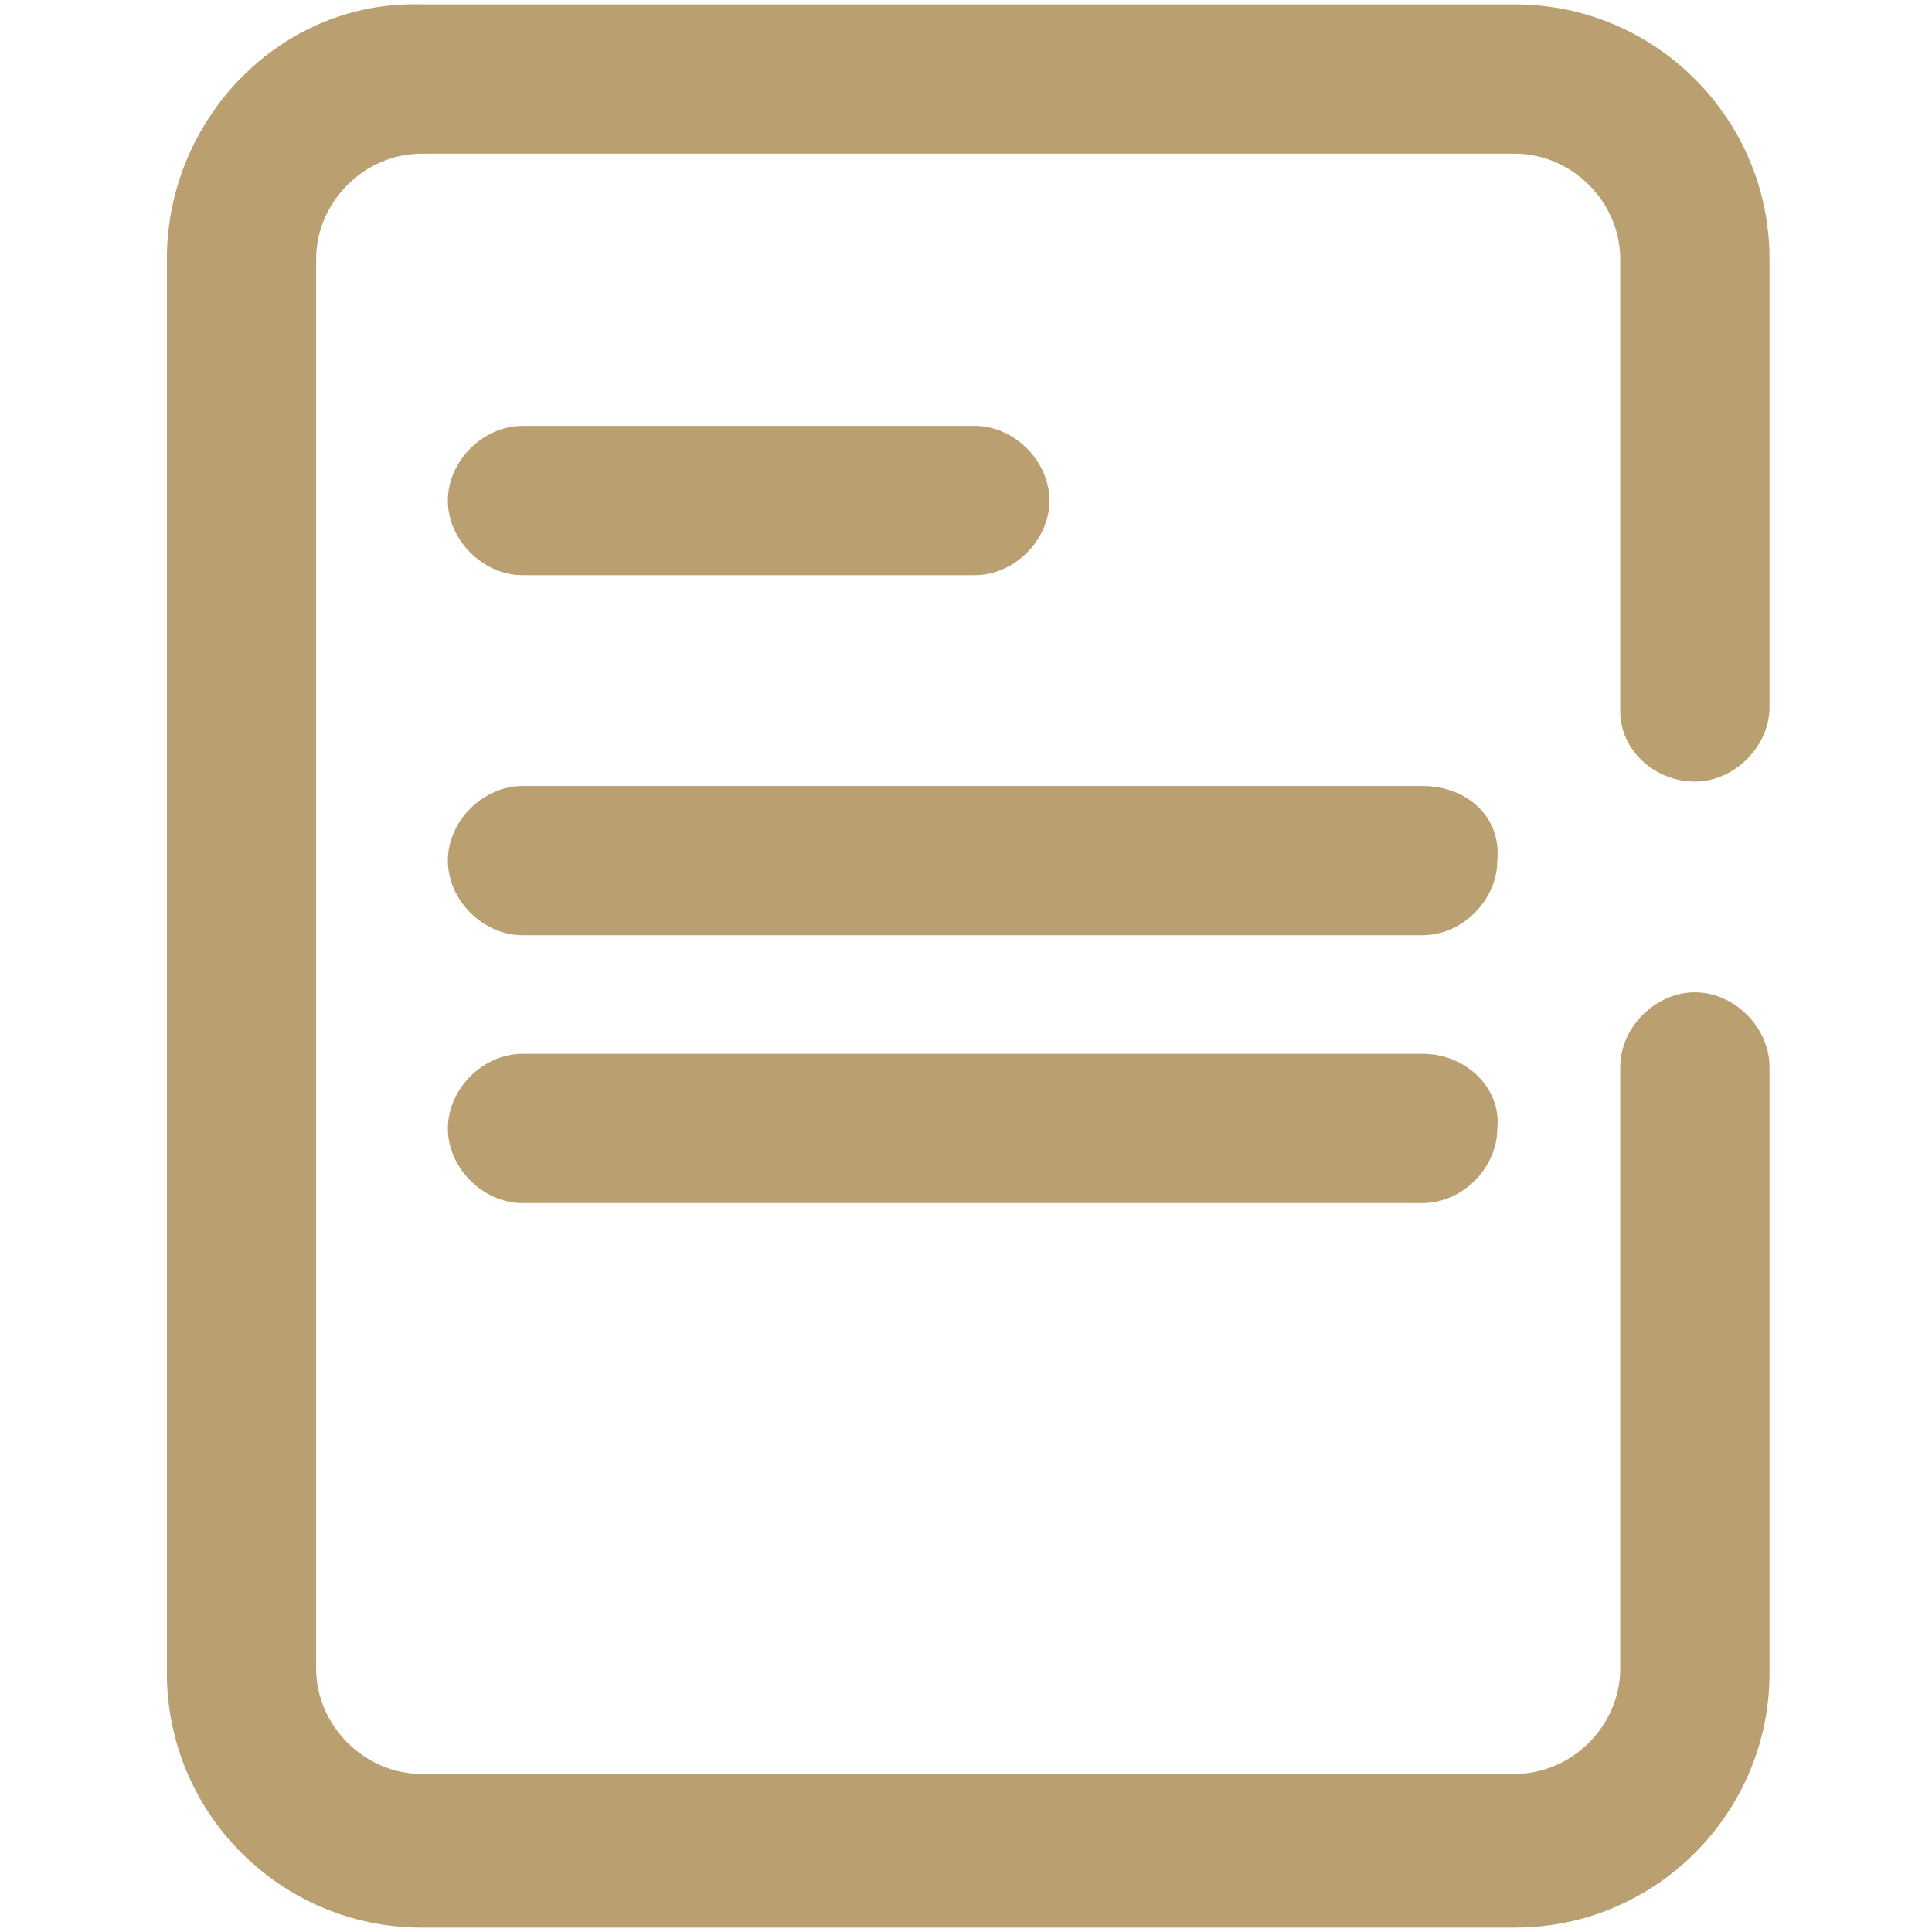 <?xml version="1.0" encoding="utf-8"?>
<!-- Generator: Adobe Illustrator 18.0.0, SVG Export Plug-In . SVG Version: 6.00 Build 0)  -->
<!DOCTYPE svg PUBLIC "-//W3C//DTD SVG 1.1//EN" "http://www.w3.org/Graphics/SVG/1.1/DTD/svg11.dtd">
<svg version="1.1" id="图层_1" xmlns="http://www.w3.org/2000/svg" xmlns:xlink="http://www.w3.org/1999/xlink" x="0px" y="0px"
	 viewBox="0 0 44 44" enable-background="new 0 0 44 44" xml:space="preserve">
<g>
	<path fill-rule="evenodd" clip-rule="evenodd" fill="#BAA071" d="M10.2,11.4c0-0.9,0.8-1.7,1.7-1.7h10.3c0.9,0,1.7,0.8,1.7,1.7
		c0,0.9-0.8,1.7-1.7,1.7H11.9C11,13.1,10.2,12.3,10.2,11.4L10.2,11.4z M32.4,17.9H11.9c-0.9,0-1.7,0.8-1.7,1.7
		c0,0.9,0.8,1.7,1.7,1.7h20.5c0.9,0,1.7-0.8,1.7-1.7C34.2,18.6,33.4,17.9,32.4,17.9L32.4,17.9z M32.4,24H11.9
		c-0.9,0-1.7,0.8-1.7,1.7c0,0.9,0.8,1.7,1.7,1.7h20.5c0.9,0,1.7-0.8,1.7-1.7C34.2,24.8,33.4,24,32.4,24L32.4,24z M38.6,17.8
		c0.9,0,1.7-0.8,1.7-1.7V5.9c0-3.2-2.6-5.8-5.8-5.8H9.6C6.4,0,3.8,2.7,3.8,5.9v32.2c0,3.2,2.6,5.8,5.8,5.8h24.9
		c3.2,0,5.8-2.6,5.8-5.8V24.3c0-0.9-0.8-1.7-1.7-1.7c-0.9,0-1.7,0.8-1.7,1.7v13.7c0,1.3-1.1,2.4-2.4,2.4H9.6c-1.3,0-2.4-1.1-2.4-2.4
		V5.9c0-1.3,1.1-2.4,2.4-2.4h24.9c1.3,0,2.4,1.1,2.4,2.4v10.3C36.9,17.1,37.7,17.8,38.6,17.8L38.6,17.8z"/>
</g>
</svg>

